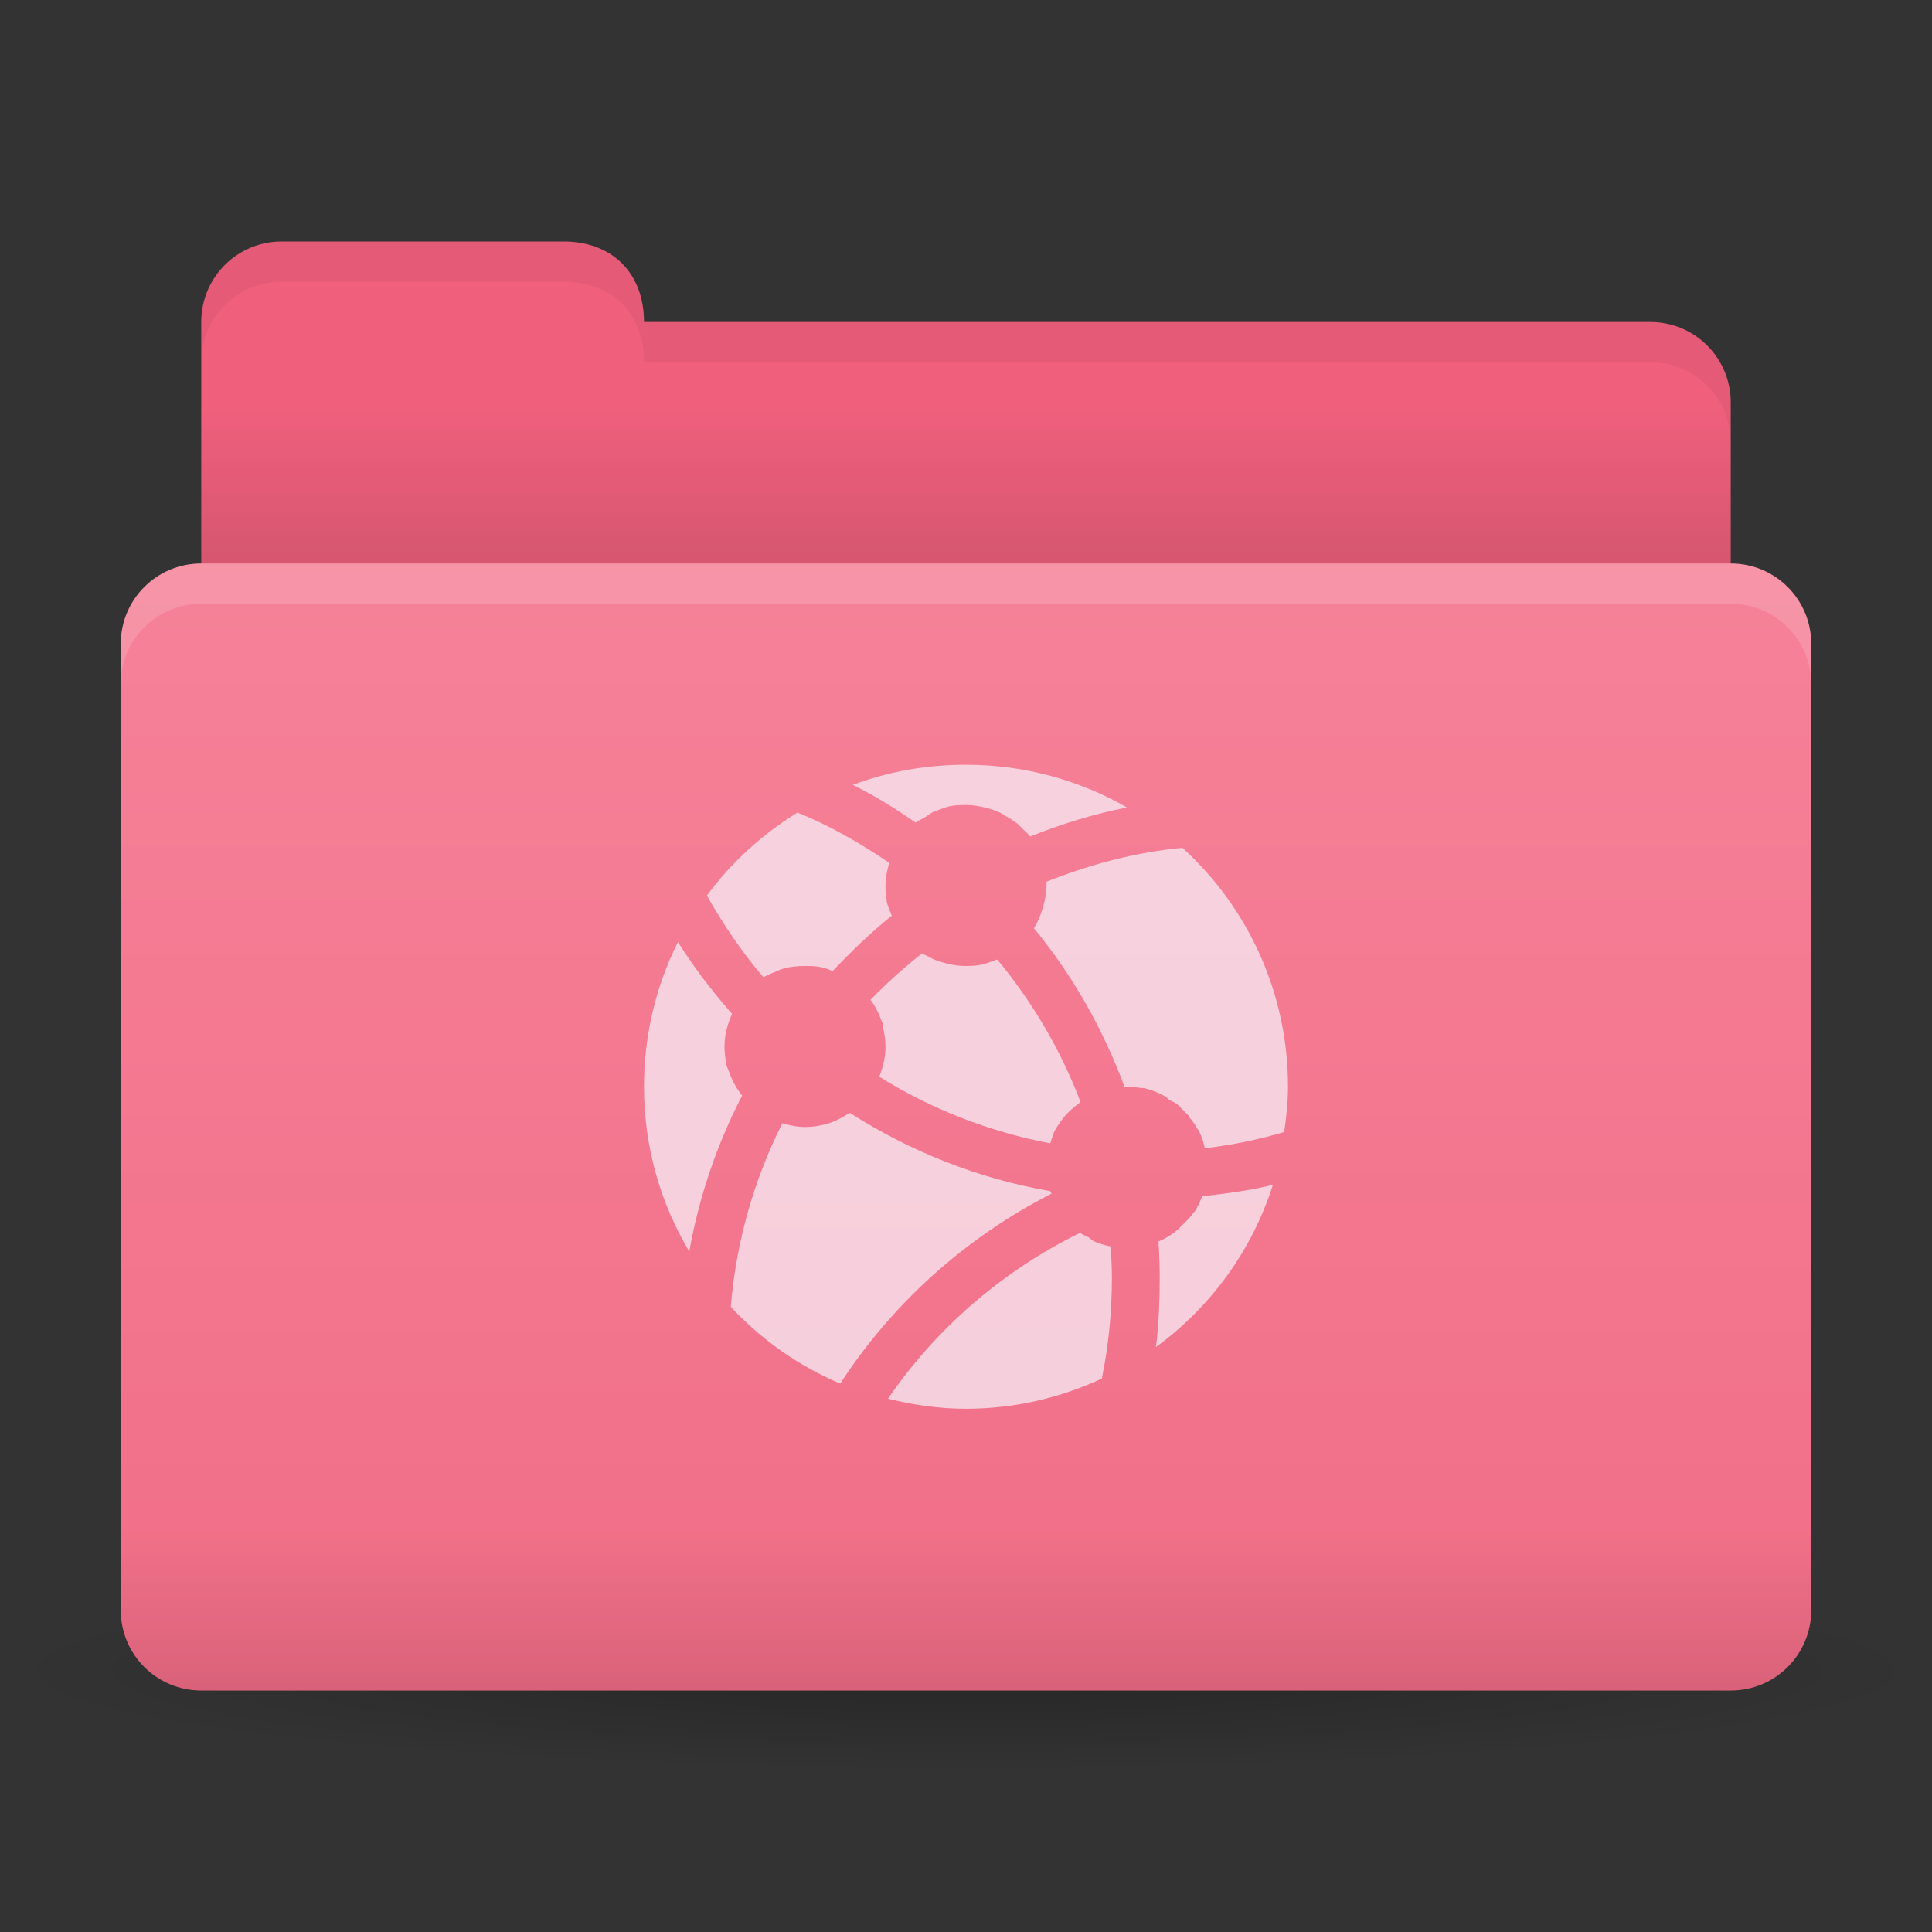 <?xml version="1.0" encoding="UTF-8" standalone="no"?>
<!-- Created with Inkscape (http://www.inkscape.org/) -->

<svg
   xmlns:dc="http://purl.org/dc/elements/1.1/"
   xmlns:cc="http://creativecommons.org/ns#"
   xmlns:rdf="http://www.w3.org/1999/02/22-rdf-syntax-ns#"
   xmlns:svg="http://www.w3.org/2000/svg"
   xmlns="http://www.w3.org/2000/svg"
   xmlns:xlink="http://www.w3.org/1999/xlink"
   xmlns:sodipodi="http://sodipodi.sourceforge.net/DTD/sodipodi-0.dtd"
   xmlns:inkscape="http://www.inkscape.org/namespaces/inkscape"
   width="48"
   height="48"
   id="svg2"
   version="1.1"
   inkscape:version="0.48.5 r10040"
   sodipodi:docname="user-desktop.svg">
  <rect width="100%" height="100%" fill="#333333" stroke="none"/>
  <defs
     id="defs4">
    <linearGradient
       inkscape:collect="always"
       id="linearGradient3874">
      <stop
         style="stop-color:#000000;stop-opacity:1;"
         offset="0"
         id="stop3876" />
      <stop
         style="stop-color:#000000;stop-opacity:0;"
         offset="1"
         id="stop3878" />
    </linearGradient>
    <linearGradient
       inkscape:collect="always"
       id="linearGradient3861">
      <stop
         style="stop-color:#000000;stop-opacity:1;"
         offset="0"
         id="stop3863" />
      <stop
         style="stop-color:#000000;stop-opacity:0;"
         offset="1"
         id="stop3865" />
    </linearGradient>
    <linearGradient
       id="linearGradient3844">
      <stop
         style="stop-color:#000000;stop-opacity:0.392;"
         offset="0"
         id="stop3846" />
      <stop
         style="stop-color:#000000;stop-opacity:0;"
         offset="1"
         id="stop3848" />
    </linearGradient>
    <linearGradient
       id="linearGradient3810">
      <stop
         style="stop-color:#f16d87;stop-opacity:1;"
         offset="0"
         id="stop3812" />
      <stop
         style="stop-color:#f88ca1;stop-opacity:1;"
         offset="1"
         id="stop3814" />
    </linearGradient>
    <linearGradient
       inkscape:collect="always"
       id="linearGradient3793">
      <stop
         style="stop-color:#000000;stop-opacity:1;"
         offset="0"
         id="stop3795" />
      <stop
         style="stop-color:#000000;stop-opacity:0;"
         offset="1"
         id="stop3797" />
    </linearGradient>
    <linearGradient
       inkscape:collect="always"
       xlink:href="#linearGradient3793"
       id="linearGradient3799"
       x1="24"
       y1="23"
       x2="24"
       y2="10"
       gradientUnits="userSpaceOnUse"
       gradientTransform="translate(0,1004.362)" />
    <linearGradient
       inkscape:collect="always"
       xlink:href="#linearGradient3810"
       id="linearGradient3816"
       x1="24"
       y1="1046.362"
       x2="24"
       y2="1014.362"
       gradientUnits="userSpaceOnUse" />
    <radialGradient
       inkscape:collect="always"
       xlink:href="#linearGradient3844"
       id="radialGradient3850"
       cx="24.076"
       cy="41.383"
       fx="24.076"
       fy="41.383"
       r="21.076"
       gradientTransform="matrix(1,0,0,0.113,0,36.704)"
       gradientUnits="userSpaceOnUse" />
    <linearGradient
       inkscape:collect="always"
       xlink:href="#linearGradient3810"
       id="linearGradient3856"
       gradientUnits="userSpaceOnUse"
       x1="24"
       y1="1046.362"
       x2="24"
       y2="1014.362"
       gradientTransform="translate(0,-3)" />
    <linearGradient
       inkscape:collect="always"
       xlink:href="#linearGradient3810"
       id="linearGradient3858"
       gradientUnits="userSpaceOnUse"
       x1="24"
       y1="1046.362"
       x2="24"
       y2="1014.362"
       gradientTransform="translate(0,-1004.362)" />
    <linearGradient
       inkscape:collect="always"
       xlink:href="#linearGradient3861"
       id="linearGradient3867"
       x1="1.995"
       y1="28.562"
       x2="46.005"
       y2="28.562"
       gradientUnits="userSpaceOnUse" />
    <linearGradient
       inkscape:collect="always"
       xlink:href="#linearGradient3874"
       id="linearGradient3880"
       x1="24"
       y1="42"
       x2="24"
       y2="38"
       gradientUnits="userSpaceOnUse"
       gradientTransform="translate(-44,1004.362)" />
    <linearGradient
       inkscape:collect="always"
       xlink:href="#linearGradient3810"
       id="linearGradient3896"
       gradientUnits="userSpaceOnUse"
       x1="24"
       y1="1046.362"
       x2="24"
       y2="1004.362" />
    <linearGradient
       inkscape:collect="always"
       xlink:href="#linearGradient3793"
       id="linearGradient3835"
       x1="24"
       y1="42"
       x2="24"
       y2="38"
       gradientUnits="userSpaceOnUse" />
    <linearGradient
       inkscape:collect="always"
       xlink:href="#linearGradient3810"
       id="linearGradient3841"
       gradientUnits="userSpaceOnUse"
       x1="24"
       y1="1046.362"
       x2="24"
       y2="1004.362"
       gradientTransform="translate(0,1)" />
    <linearGradient
       inkscape:collect="always"
       xlink:href="#linearGradient3810"
       id="linearGradient3843"
       gradientUnits="userSpaceOnUse"
       x1="24"
       y1="1046.362"
       x2="24"
       y2="1004.362"
       gradientTransform="translate(0,-1004.362)" />
    <linearGradient
       inkscape:collect="always"
       xlink:href="#linearGradient3810"
       id="linearGradient3848"
       gradientUnits="userSpaceOnUse"
       x1="24"
       y1="1046.362"
       x2="24"
       y2="1004.362" />
    <linearGradient
       inkscape:collect="always"
       xlink:href="#linearGradient3810"
       id="linearGradient3850"
       gradientUnits="userSpaceOnUse"
       gradientTransform="translate(-26,0)"
       x1="24"
       y1="1046.362"
       x2="24"
       y2="1004.362" />
    <linearGradient
       inkscape:collect="always"
       xlink:href="#linearGradient3810"
       id="linearGradient3857"
       gradientUnits="userSpaceOnUse"
       x1="24"
       y1="1046.362"
       x2="24"
       y2="1004.362"
       gradientTransform="translate(0,1)" />
    <linearGradient
       inkscape:collect="always"
       xlink:href="#linearGradient3810"
       id="linearGradient3859"
       gradientUnits="userSpaceOnUse"
       x1="24"
       y1="1046.362"
       x2="24"
       y2="1004.362"
       gradientTransform="translate(0,-1004.362)" />
  </defs>
  <sodipodi:namedview
     id="base"
     pagecolor="#ffffff"
     bordercolor="#666666"
     borderopacity="1.0"
     inkscape:pageopacity="0.0"
     inkscape:pageshadow="2"
     inkscape:zoom="22.558397"
     inkscape:cx="3.9431447"
     inkscape:cy="21.198538"
     inkscape:document-units="px"
     inkscape:current-layer="layer1"
     showgrid="true"
     inkscape:window-width="1920"
     inkscape:window-height="1052"
     inkscape:window-x="0"
     inkscape:window-y="28"
     inkscape:window-maximized="1"
     showguides="true"
     inkscape:guide-bbox="true">
    <inkscape:grid
       type="xygrid"
       id="grid2990"
       empspacing="5"
       visible="true"
       enabled="true"
       snapvisiblegridlinesonly="true" />
  </sodipodi:namedview>
  <g
     inkscape:groupmode="layer"
     id="layer3"
     inkscape:label="Blob"
     sodipodi:insensitive="true">
    <path
       sodipodi:type="arc"
       style="opacity:0.65;fill:url(#radialGradient3850);fill-opacity:1;stroke:none"
       id="path3842"
       sodipodi:cx="24.075672"
       sodipodi:cy="41.38316"
       sodipodi:rx="21.075672"
       sodipodi:ry="2.3831596"
       d="m 45.151,41.383 a 21.076,2.383 0 1 1 -42.151,0 21.076,2.383 0 1 1 42.151,0 z"
       transform="matrix(1.139,0,0,1.049,-3.416,-1.912)" />
  </g>
  <g
     inkscape:label="Body"
     inkscape:groupmode="layer"
     id="layer1"
     transform="translate(0,-1004.362)">
    <path
       style="fill:#f0607d;fill-opacity:1;stroke:none"
       d="m 7,1010.362 7,0 c 1.228,0 2,0.804 2,2 l 25,0 c 1.108,0 2,0.892 2,2 l 0,7 c 0,1.108 -0.892,2 -2,2 l -34,0 c -1.108,0 -2,-0.892 -2,-2 l 0,-9 c 0,-1.108 0.892,-2 2,-2 z"
       id="rect3789"
       inkscape:connector-curvature="0"
       sodipodi:nodetypes="sccssssssss" />
    <rect
       style="opacity:0.35;fill:url(#linearGradient3799);fill-opacity:1;stroke:none"
       id="rect3791"
       width="38"
       height="13"
       x="5"
       y="1014.362" />
    <path
       style="fill:url(#linearGradient3848);fill-opacity:1;stroke:none"
       d="m 5,1018.362 38,0 c 1.108,0 2,0.892 2,2 l 0,24 c 0,1.108 -0.892,2 -2,2 l -38,0 c -1.108,0 -2,-0.892 -2,-2 l 0,-24 c 0,-1.108 0.892,-2 2,-2 z"
       id="rect2987"
       inkscape:connector-curvature="0"
       sodipodi:nodetypes="sssssssss" />
    <path
       style="opacity:0.1;fill:url(#linearGradient3835);fill-opacity:1;stroke:none;stroke-width:1;stroke-miterlimit:4;stroke-opacity:1;stroke-dasharray:none"
       d="M 3 38 L 3 40 C 3 41.108 3.892 42 5 42 L 43 42 C 44.108 42 45 41.108 45 40 L 45 38 L 3 38 z "
       transform="translate(0,1004.362)"
       id="rect3056" />
    <g
       id="g3049"
       transform="translate(16,1023.362)"
       style="opacity:0.8;fill:#f7e6f0;fill-opacity:1">
      <path
         id="path3"
         d="M 8,0 C 7.01,0 6.063,0.171 5.188,0.5 5.736,0.771 6.249,1.092 6.75,1.438 6.816,1.385 6.896,1.357 6.969,1.312 7.057,1.258 7.122,1.197 7.219,1.156 7.249,1.144 7.282,1.136 7.312,1.125 7.4,1.094 7.501,1.05 7.594,1.031 7.724,1.005 7.862,1 8,1 8.162,1 8.318,1.026 8.469,1.062 8.62,1.098 8.77,1.15 8.906,1.219 8.919,1.225 8.925,1.243 8.938,1.25 c 0.122,0.065 0.239,0.132 0.344,0.219 0.046,0.038 0.083,0.083 0.125,0.125 0.064,0.064 0.133,0.116 0.188,0.188 C 10.365,1.476 11.172,1.222 12,1.062 10.826,0.386 9.453,0 8,0 z M 3.812,1.188 C 2.938,1.728 2.171,2.424 1.562,3.25 1.968,3.967 2.435,4.66 2.969,5.281 2.988,5.27 3.009,5.256 3.031,5.25 3.12,5.201 3.216,5.16 3.312,5.125 3.334,5.116 3.353,5.101 3.375,5.094 3.406,5.084 3.437,5.071 3.469,5.062 3.637,5.016 3.817,5 4,5 4.141,5 4.273,5.002 4.406,5.031 4.504,5.051 4.596,5.091 4.688,5.125 5.149,4.637 5.633,4.171 6.156,3.75 6.113,3.643 6.058,3.522 6.031,3.406 6.029,3.396 6.033,3.385 6.031,3.375 6.004,3.25 6,3.133 6,3 6,2.803 6.041,2.617 6.094,2.438 5.376,1.951 4.63,1.517 3.812,1.188 z m 9.562,0.875 C 12.194,2.176 11.064,2.483 10,2.906 10.002,2.938 10,2.968 10,3 10,3.197 9.959,3.383 9.906,3.562 9.854,3.739 9.783,3.91 9.688,4.062 10.647,5.226 11.403,6.56 11.938,8 11.958,7.999 11.979,8 12,8 c 0.118,0 0.232,0.012 0.344,0.031 0.02,0.003 0.043,-0.004 0.062,0 0.201,0.042 0.389,0.121 0.562,0.219 0.012,0.007 0.019,0.024 0.031,0.031 0.01,0.012 0.019,0.024 0.031,0.031 0.069,0.043 0.156,0.074 0.219,0.125 0.059,0.047 0.103,0.103 0.156,0.156 0.022,0.022 0.042,0.039 0.062,0.062 0.02,0.022 0.043,0.039 0.062,0.062 0.01,0.012 0.022,0.02 0.031,0.031 0.003,0.009 -0.006,0.024 0,0.031 0.007,0.012 0.023,0.02 0.031,0.031 0.032,0.044 0.068,0.085 0.094,0.125 0.056,0.09 0.114,0.182 0.156,0.281 0.042,0.099 0.068,0.206 0.094,0.312 C 14.614,9.448 15.264,9.314 15.906,9.125 15.957,8.759 16,8.381 16,8 16,5.649 14.99,3.526 13.375,2.062 z M 0.844,4.406 C 0.3,5.486 0,6.708 0,8 0,9.496 0.41,10.896 1.125,12.094 1.368,10.724 1.818,9.416 2.438,8.219 2.368,8.129 2.304,8.038 2.25,7.938 2.202,7.848 2.159,7.754 2.125,7.656 2.094,7.573 2.051,7.495 2.031,7.406 2.027,7.386 2.035,7.364 2.031,7.344 2.011,7.234 2,7.116 2,7 2,6.709 2.076,6.437 2.188,6.188 1.694,5.63 1.242,5.039 0.844,4.406 z M 6.906,4.688 C 6.453,5.047 6.028,5.426 5.625,5.844 5.633,5.855 5.648,5.863 5.656,5.875 5.728,5.981 5.793,6.099 5.844,6.219 5.866,6.271 5.888,6.321 5.906,6.375 5.913,6.397 5.931,6.415 5.938,6.438 c 0.005,0.019 -0.005,0.043 0,0.062 -9.137e-4,0.011 -0.002,0.022 0,0.031 C 5.974,6.682 6,6.838 6,7 6,7.266 5.938,7.518 5.844,7.75 c 1.28,0.798 2.718,1.365 4.25,1.656 0.019,-0.062 0.038,-0.128 0.062,-0.188 C 10.169,9.189 10.174,9.154 10.188,9.125 10.23,9.036 10.289,8.955 10.344,8.875 10.471,8.687 10.631,8.541 10.812,8.406 10.825,8.397 10.831,8.384 10.844,8.375 10.354,7.083 9.648,5.892 8.781,4.844 8.772,4.848 8.759,4.84 8.75,4.844 8.634,4.891 8.5,4.941 8.375,4.969 8.254,4.992 8.128,5 8,5 7.793,5 7.594,4.965 7.406,4.906 7.34,4.887 7.282,4.869 7.219,4.844 7.155,4.817 7.092,4.783 7.031,4.75 6.989,4.727 6.946,4.713 6.906,4.688 z m -1.812,3.969 c -0.154,0.101 -0.321,0.194 -0.5,0.25 C 4.406,8.965 4.207,9 4,9 3.803,9 3.617,8.959 3.438,8.906 2.737,10.298 2.29,11.841 2.156,13.469 2.918,14.285 3.831,14.933 4.875,15.375 6.159,13.4 7.969,11.756 10.125,10.656 10.117,10.635 10.101,10.616 10.094,10.594 8.289,10.28 6.614,9.605 5.125,8.656 5.118,8.651 5.101,8.661 5.094,8.656 z M 15.625,10.438 c -0.567,0.137 -1.157,0.218 -1.75,0.281 -0.008,0.021 -0.022,0.042 -0.031,0.062 -0.044,0.104 -0.096,0.219 -0.156,0.312 -0.007,0.012 -0.023,0.02 -0.031,0.031 -0.071,0.106 -0.16,0.191 -0.25,0.281 -0.09,0.09 -0.175,0.178 -0.281,0.25 -0.104,0.074 -0.224,0.137 -0.344,0.188 0.02,0.301 0.031,0.599 0.031,0.906 0,0.578 -0.024,1.16 -0.094,1.719 1.356,-0.991 2.386,-2.395 2.906,-4.031 z M 10.844,11.625 C 8.89,12.581 7.258,14.008 6.062,15.75 6.685,15.905 7.33,16 8,16 c 1.207,0 2.349,-0.272 3.375,-0.75 0.165,-0.806 0.25,-1.646 0.25,-2.5 0,-0.266 -0.015,-0.522 -0.031,-0.781 -0.139,-0.029 -0.279,-0.069 -0.406,-0.125 -0.035,-0.016 -0.065,-0.038 -0.094,-0.062 C 11.081,11.775 11.075,11.757 11.062,11.75 11.042,11.739 11.02,11.73 11,11.719 10.96,11.695 10.914,11.681 10.875,11.656 10.863,11.648 10.856,11.634 10.844,11.625 z"
         style="fill:#f7e6f0;fill-opacity:1"
         inkscape:connector-curvature="0" />
      <g
         transform="matrix(0.174,0,0,0.174,0,-1.7391304e-4)"
         id="g5"
         style="fill:#f7e6f0;fill-opacity:1" />
      <g
         transform="matrix(0.174,0,0,0.174,0,-1.7391304e-4)"
         id="g7"
         style="fill:#f7e6f0;fill-opacity:1" />
      <g
         transform="matrix(0.174,0,0,0.174,0,-1.7391304e-4)"
         id="g9"
         style="fill:#f7e6f0;fill-opacity:1" />
      <g
         transform="matrix(0.174,0,0,0.174,0,-1.7391304e-4)"
         id="g11"
         style="fill:#f7e6f0;fill-opacity:1" />
      <g
         transform="matrix(0.174,0,0,0.174,0,-1.7391304e-4)"
         id="g13"
         style="fill:#f7e6f0;fill-opacity:1" />
      <g
         transform="matrix(0.174,0,0,0.174,0,-1.7391304e-4)"
         id="g15"
         style="fill:#f7e6f0;fill-opacity:1" />
      <g
         transform="matrix(0.174,0,0,0.174,0,-1.7391304e-4)"
         id="g17"
         style="fill:#f7e6f0;fill-opacity:1" />
      <g
         transform="matrix(0.174,0,0,0.174,0,-1.7391304e-4)"
         id="g19"
         style="fill:#f7e6f0;fill-opacity:1" />
      <g
         transform="matrix(0.174,0,0,0.174,0,-1.7391304e-4)"
         id="g21"
         style="fill:#f7e6f0;fill-opacity:1" />
      <g
         transform="matrix(0.174,0,0,0.174,0,-1.7391304e-4)"
         id="g23"
         style="fill:#f7e6f0;fill-opacity:1" />
      <g
         transform="matrix(0.174,0,0,0.174,0,-1.7391304e-4)"
         id="g25"
         style="fill:#f7e6f0;fill-opacity:1" />
      <g
         transform="matrix(0.174,0,0,0.174,0,-1.7391304e-4)"
         id="g27"
         style="fill:#f7e6f0;fill-opacity:1" />
      <g
         transform="matrix(0.174,0,0,0.174,0,-1.7391304e-4)"
         id="g29"
         style="fill:#f7e6f0;fill-opacity:1" />
      <g
         transform="matrix(0.174,0,0,0.174,0,-1.7391304e-4)"
         id="g31"
         style="fill:#f7e6f0;fill-opacity:1" />
      <g
         transform="matrix(0.174,0,0,0.174,0,-1.7391304e-4)"
         id="g33"
         style="fill:#f7e6f0;fill-opacity:1" />
    </g>
  </g>
  <g
     inkscape:groupmode="layer"
     id="layer2"
     inkscape:label="Insets"
     sodipodi:insensitive="true">
    <path
       inkscape:connector-curvature="0"
       style="opacity:0.15;fill:#ffffff;fill-opacity:1;stroke:none"
       d="m 5,14 c -1.108,0 -2,0.892 -2,2 l 0,1 c 0,-1.108 0.892,-2 2,-2 l 38,0 c 1.108,0 2,0.892 2,2 l 0,-1 c 0,-1.108 -0.892,-2 -2,-2 L 5,14 z"
       id="path3852" />
    <path
       inkscape:connector-curvature="0"
       style="opacity:0.05;fill:#000000;fill-opacity:1;stroke:none"
       d="M 7,6 C 5.892,6 5,6.892 5,8 L 5,9 C 5,7.892 5.892,7 7,7 l 7,0 c 1.228,0 2,0.804 2,2 l 25,0 c 1.108,0 2,0.892 2,2 l 0,-1 C 43,8.892 42.108,8 41,8 L 16,8 C 16,6.804 15.228,6 14,6 L 7,6 z"
       id="path3880" />
  </g>
</svg>
